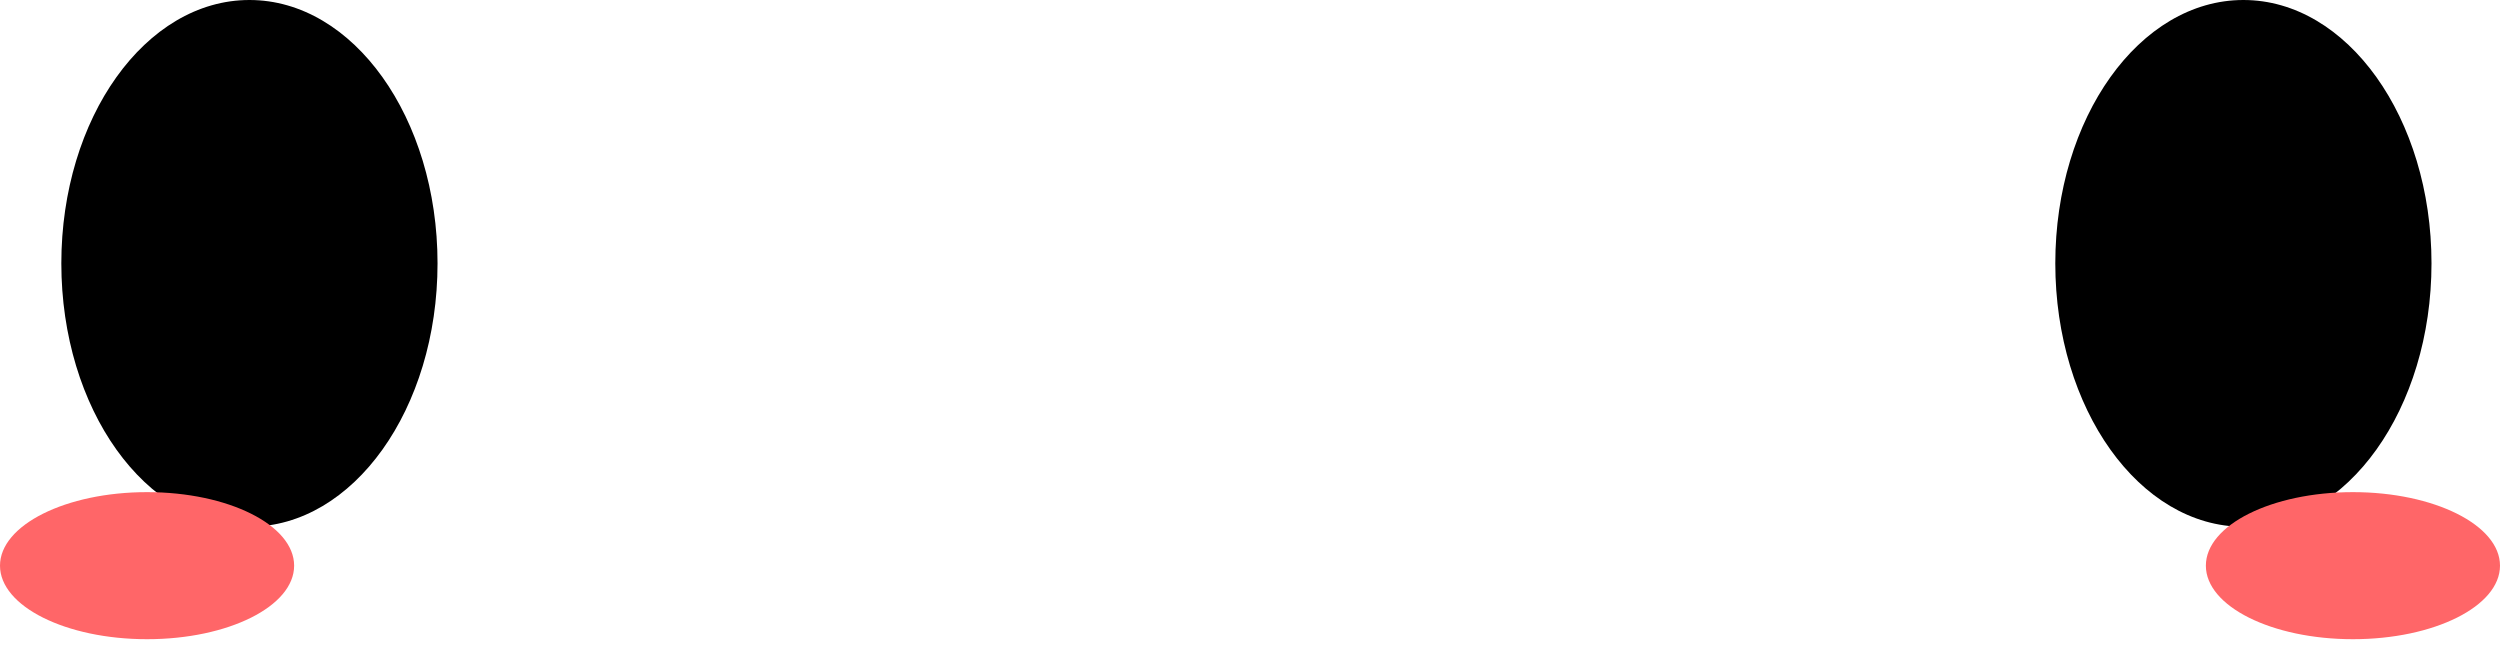 <svg width="75" height="20" viewBox="0 0 75 20" fill="none" xmlns="http://www.w3.org/2000/svg">
<ellipse cx="7.483" cy="7.901" rx="5.643" ry="7.901" fill="black"/>
<ellipse cx="67.302" cy="7.901" rx="5.643" ry="7.901" fill="black"/>
<ellipse cx="70.588" cy="16.97" rx="4.412" ry="2.206" fill="#FF6668"/>
<ellipse cx="4.412" cy="16.97" rx="4.412" ry="2.206" fill="#FF6668"/>
</svg>
